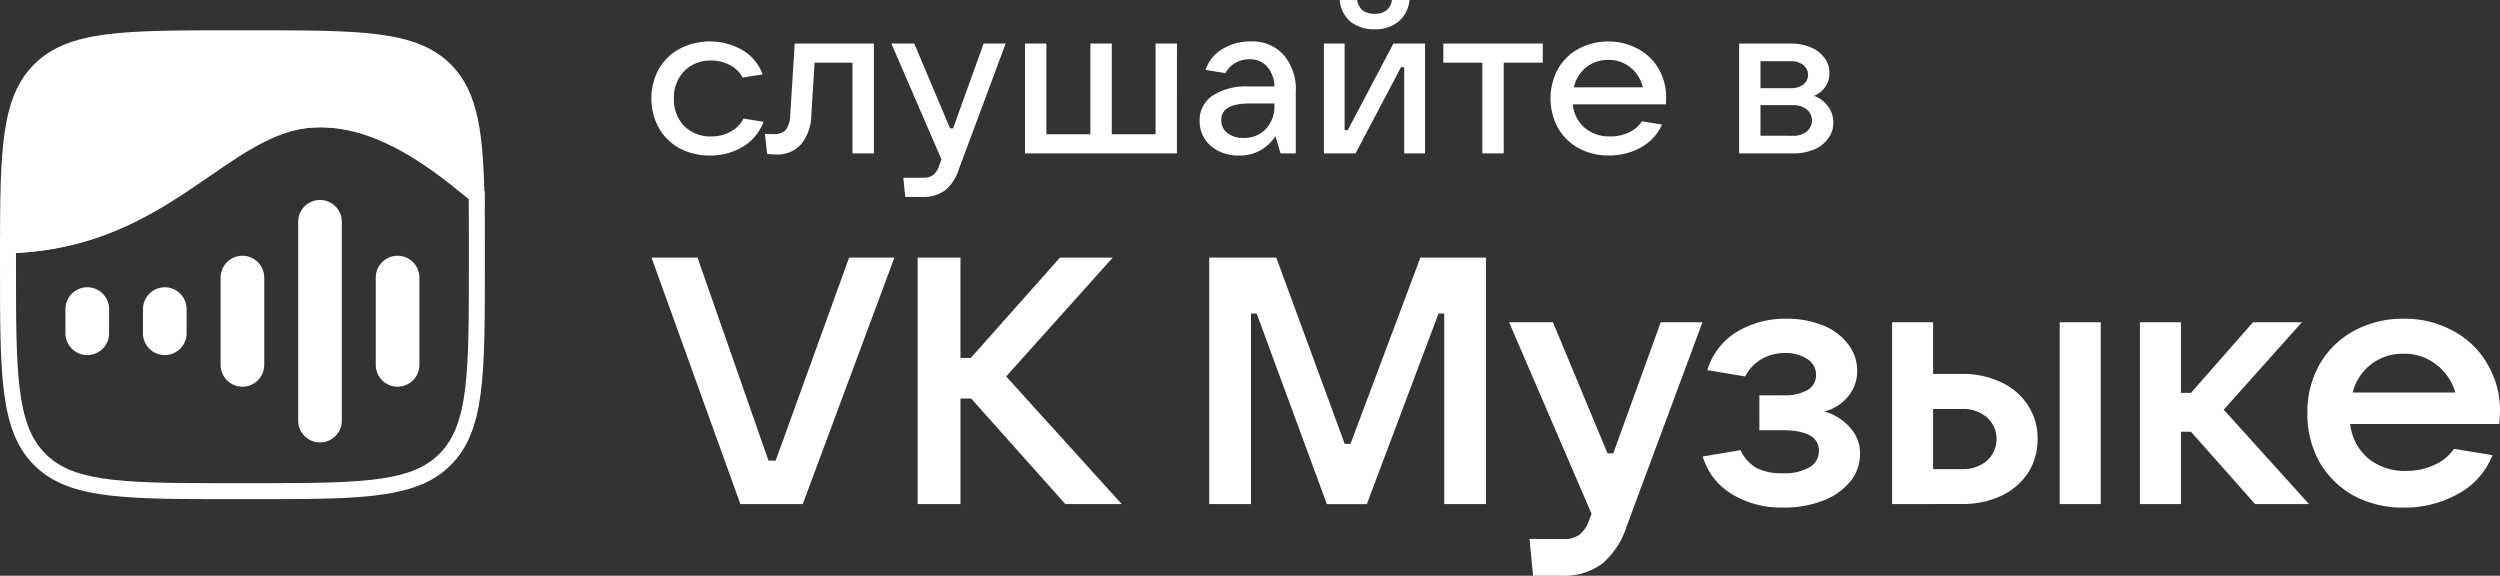 <svg id="VK_Music_Badge_Main" xmlns="http://www.w3.org/2000/svg" width="156.316" height="36" viewBox="0 0 156.316 36">
  <rect x="0" y="0" width="156.316" height="36" fill="#333333" stroke="none"/>
  <path id="Контур_48" data-name="Контур 48" d="M14.131,14.131C12.064,16.2,12,19.488,12,25.945c5.787,0,9.4-2.484,12.569-4.664,2.476-1.7,4.681-3.219,7.44-3.219,4.106,0,7.692,2.9,9.593,4.443.268.217.5.407.7.558-.06-4.6-.383-7.2-2.117-8.933C38.054,12,34.624,12,27.764,12H26.552C19.692,12,16.262,12,14.131,14.131ZM25.809,42.316h0ZM42.316,27.953v-.188h0v.188Z" transform="translate(-12 -10.105)" fill="#fff" fill-rule="evenodd"/>
  <g id="Контур_49" data-name="Контур 49" transform="translate(-12 -11.442)" fill="none" fill-rule="evenodd">
    <path d="M12,26.282c5.787,0,9.4-2.484,12.569-4.664,2.476-1.7,4.681-3.219,7.44-3.219,4.106,0,7.692,2.9,9.593,4.443.268.217.5.407.7.558.014,1.053.014,2.211.014,3.488V28.1h0c0,6.86,0,10.289-2.131,12.421-2.025,2.025-5.223,2.126-11.421,2.131H25.552c-6.2-.005-9.4-.106-11.421-2.131C12,38.391,12,34.961,12,28.1V26.889Q12,26.581,12,26.282Z" stroke="none"/>
    <path d="M 32.008 19.4 C 29.56 19.4 27.51 20.81 25.135 22.443 C 22.02 24.584 18.514 26.996 13 27.259 L 13 28.101 C 13 34.676 13 37.977 14.838 39.815 C 15.66 40.637 16.733 41.098 18.427 41.356 C 20.201 41.627 22.6 41.65 25.552 41.653 L 28.763 41.653 C 31.715 41.65 34.115 41.627 35.888 41.356 C 37.582 41.098 38.656 40.637 39.478 39.815 C 41.316 37.977 41.316 34.676 41.316 28.101 L 41.316 26.889 C 41.316 25.826 41.316 24.814 41.307 23.891 C 41.2 23.804 41.087 23.713 40.972 23.62 C 39.151 22.145 35.76 19.4 32.008 19.4 M 32.008 18.4 C 36.115 18.4 39.7 21.303 41.601 22.843 C 41.87 23.06 42.104 23.25 42.302 23.401 C 42.316 24.454 42.316 25.612 42.316 26.889 L 42.316 28.101 C 42.316 34.961 42.316 38.391 40.185 40.522 C 38.16 42.547 34.962 42.648 28.763 42.653 L 25.552 42.653 C 19.354 42.648 16.156 42.547 14.131 40.522 C 12 38.391 12 34.961 12 28.101 L 12 26.889 C 12 26.683 12 26.481 12 26.282 C 17.787 26.282 21.4 23.798 24.569 21.619 C 27.045 19.916 29.249 18.4 32.008 18.4 Z" stroke="none" fill="#fff"/>
  </g>
  <path id="Контур_50" data-name="Контур 50" d="M36.8,28.237a1.363,1.363,0,0,1,1.364-1.357h0a1.363,1.363,0,0,1,1.364,1.357v5.472a1.363,1.363,0,0,1-1.364,1.357h0A1.363,1.363,0,0,1,36.8,33.709Z" transform="translate(-13.305 -10.888)" fill="#fff"/>
  <path id="Контур_51" data-name="Контур 51" d="M31.68,24.557A1.363,1.363,0,0,1,33.045,23.2h0a1.363,1.363,0,0,1,1.364,1.357V37a1.363,1.363,0,0,1-1.364,1.357h0A1.363,1.363,0,0,1,31.68,37Z" transform="translate(-13.036 -10.695)" fill="#fff"/>
  <path id="Контур_52" data-name="Контур 52" d="M26.56,28.237a1.363,1.363,0,0,1,1.364-1.357h0a1.363,1.363,0,0,1,1.364,1.357v5.472a1.363,1.363,0,0,1-1.364,1.357h0a1.363,1.363,0,0,1-1.364-1.357Z" transform="translate(-12.766 -10.888)" fill="#fff"/>
  <path id="Контур_53" data-name="Контур 53" d="M21.44,30.317A1.363,1.363,0,0,1,22.8,28.96h0a1.363,1.363,0,0,1,1.364,1.357v1.531A1.363,1.363,0,0,1,22.8,33.2h0a1.363,1.363,0,0,1-1.364-1.357Z" transform="translate(-12.497 -10.998)" fill="#fff"/>
  <path id="Контур_54" data-name="Контур 54" d="M16.32,30.317a1.363,1.363,0,0,1,1.364-1.357h0a1.363,1.363,0,0,1,1.364,1.357v1.531A1.363,1.363,0,0,1,17.684,33.2h0a1.363,1.363,0,0,1-1.364-1.357Z" transform="translate(-12.227 -10.998)" fill="#fff"/>
  <path id="Контур_55" data-name="Контур 55" d="M58.654,19.869a3.957,3.957,0,0,1-1.9-.452,3.339,3.339,0,0,1-1.3-1.275,3.884,3.884,0,0,1,0-3.68,3.246,3.246,0,0,1,1.3-1.262,4.095,4.095,0,0,1,3.913.066,2.945,2.945,0,0,1,1.282,1.528l-1.254.2a1.834,1.834,0,0,0-.777-.771,2.372,2.372,0,0,0-1.186-.292,2.269,2.269,0,0,0-1.691.664,2.365,2.365,0,0,0-.641,1.714,2.366,2.366,0,0,0,.641,1.714,2.294,2.294,0,0,0,1.691.651,2.419,2.419,0,0,0,1.227-.306,1.855,1.855,0,0,0,.791-.81l1.254.2A3.034,3.034,0,0,1,60.7,19.324,3.917,3.917,0,0,1,58.654,19.869Z" transform="translate(-14.263 -10.144)" fill="#fff"/>
  <path id="Контур_56" data-name="Контур 56" d="M64.348,12.875H69.3v6.869H67.961V14.071H65.589l-.2,3.242a3,3,0,0,1-.641,1.86,1.984,1.984,0,0,1-1.554.638,4.581,4.581,0,0,1-.573-.04l-.136-1.249q.177.013.532.013a.985.985,0,0,0,.777-.266,1.583,1.583,0,0,0,.273-.93Z" transform="translate(-14.657 -10.151)" fill="#fff"/>
  <path id="Контур_57" data-name="Контур 57" d="M76.6,12.875h1.377l-2.945,7.9a2.741,2.741,0,0,1-.859,1.289,2.308,2.308,0,0,1-1.418.4H71.7l-.123-1.2h1.254a.966.966,0,0,0,.614-.173,1.2,1.2,0,0,0,.368-.571l.15-.4L70.83,12.875h1.432l2.236,5.3h.191Z" transform="translate(-15.096 -10.151)" fill="#fff"/>
  <path id="Контур_58" data-name="Контур 58" d="M89.149,19.744h-9.5V12.875h1.336v5.673h2.754V12.875h1.336v5.673h2.74V12.875h1.336Z" transform="translate(-15.56 -10.151)" fill="#fff"/>
  <path id="Контур_59" data-name="Контур 59" d="M94.365,12.735a2.623,2.623,0,0,1,2.059.837,3.273,3.273,0,0,1,.763,2.312v3.853h-.954l-.314-1.076a2.811,2.811,0,0,1-.913.864,2.618,2.618,0,0,1-1.377.345,2.8,2.8,0,0,1-1.268-.279,2.145,2.145,0,0,1-.873-.771,2.1,2.1,0,0,1-.314-1.129,1.839,1.839,0,0,1,.791-1.554,3.812,3.812,0,0,1,2.29-.585h1.6a1.967,1.967,0,0,0-.464-1.249,1.4,1.4,0,0,0-1.091-.452,1.731,1.731,0,0,0-.913.239,1.6,1.6,0,0,0-.6.625l-1.241-.2a2.371,2.371,0,0,1,1.05-1.3A3.312,3.312,0,0,1,94.365,12.735Zm-.45,6.032a1.857,1.857,0,0,0,1.391-.545,2.092,2.092,0,0,0,.545-1.528v-.08H94.3q-1.772,0-1.772,1.036a.986.986,0,0,0,.382.81A1.567,1.567,0,0,0,93.915,18.766Z" transform="translate(-16.167 -10.144)" fill="#fff"/>
  <path id="Контур_60" data-name="Контур 60" d="M101.355,19.592H99.378V12.724h1.295v5.407h.2l2.85-5.407H105.7v6.869h-1.3V14.2h-.2Zm1.2-7.759a2.4,2.4,0,0,1-1.485-.452,1.969,1.969,0,0,1-.7-1.382h1.09a1.018,1.018,0,0,0,.341.651,1.225,1.225,0,0,0,.749.212,1.167,1.167,0,0,0,.736-.212.939.939,0,0,0,.341-.651h1.1a2,2,0,0,1-.723,1.382A2.319,2.319,0,0,1,102.555,11.833Z" transform="translate(-16.599 -10)" fill="#fff"/>
  <path id="Контур_61" data-name="Контур 61" d="M111.036,19.744H109.7V14.071h-2.44v-1.2h6.218v1.2h-2.44Z" transform="translate(-17.014 -10.151)" fill="#fff"/>
  <path id="Контур_62" data-name="Контур 62" d="M121.562,16.255q0,.266-.014.412h-5.822a2.2,2.2,0,0,0,.736,1.461,2.347,2.347,0,0,0,1.6.545,2.674,2.674,0,0,0,1.186-.252,1.975,1.975,0,0,0,.8-.691l1.254.2a2.971,2.971,0,0,1-1.323,1.435,4.024,4.024,0,0,1-2,.5,3.877,3.877,0,0,1-1.881-.452,3.332,3.332,0,0,1-1.3-1.275,3.879,3.879,0,0,1,0-3.68A3.271,3.271,0,0,1,116.08,13.2a3.956,3.956,0,0,1,3.722,0,3.246,3.246,0,0,1,1.3,1.262A3.5,3.5,0,0,1,121.562,16.255Zm-3.613-2.365a2.171,2.171,0,0,0-1.391.465,2.236,2.236,0,0,0-.764,1.249H120.1a2.142,2.142,0,0,0-.764-1.236A2.1,2.1,0,0,0,117.948,13.89Z" transform="translate(-17.386 -10.144)" fill="#fff"/>
  <path id="Контур_63" data-name="Контур 63" d="M131.459,16.143a1.819,1.819,0,0,1,.873.651,1.638,1.638,0,0,1,.341,1.036,1.6,1.6,0,0,1-.327.983,2.1,2.1,0,0,1-.887.691,3.368,3.368,0,0,1-1.308.239h-3.368V12.875h3.245a3.064,3.064,0,0,1,1.241.239,2.021,2.021,0,0,1,.845.651,1.513,1.513,0,0,1,.314.943,1.5,1.5,0,0,1-.259.877A1.6,1.6,0,0,1,131.459,16.143Zm-3.34-2.166v1.687h1.909a1.234,1.234,0,0,0,.764-.226.772.772,0,0,0,0-1.222,1.187,1.187,0,0,0-.764-.239Zm2.032,4.663a1.318,1.318,0,0,0,.858-.266.892.892,0,0,0,0-1.382,1.318,1.318,0,0,0-.858-.266h-2.032v1.913Z" transform="translate(-18.041 -10.151)" fill="#fff"/>
  <path id="Контур_64" data-name="Контур 64" d="M64.456,42.413h-3.9L55,27h2.877l4.438,12.7h.446L67.356,27h2.832Z" transform="translate(-14.263 -10.895)" fill="#fff"/>
  <path id="Контур_65" data-name="Контур 65" d="M78.1,34.433l7.226,7.98H81.8l-5.888-6.6h-.669v6.6H72.566V27h2.676v6.275h.647L81.465,27h3.3Z" transform="translate(-15.188 -10.895)" fill="#fff"/>
  <path id="Контур_66" data-name="Контур 66" d="M94.419,42.413H91.809V27H96l4.282,11.653h.357L105.012,27h4.1V42.413h-2.609V30.5h-.357l-4.482,11.915h-2.5L94.776,30.5h-.357Z" transform="translate(-16.2 -10.895)" fill="#fff"/>
  <path id="Контур_67" data-name="Контур 67" d="M121.081,31.269h2.609l-4.75,12.789a5.033,5.033,0,0,1-1.561,2.339,4.026,4.026,0,0,1-2.52.721H113.1l-.224-2.3h2.164a1.481,1.481,0,0,0,.981-.284,1.964,1.964,0,0,0,.6-.94l.135-.35L111.6,31.269h2.743l3.412,8.2h.357Z" transform="translate(-17.242 -11.119)" fill="#fff"/>
  <path id="Контур_68" data-name="Контур 68" d="M131.984,36.832a3.344,3.344,0,0,1,1.583.984,2.34,2.34,0,0,1,.647,1.683,2.689,2.689,0,0,1-.6,1.705,4.037,4.037,0,0,1-1.695,1.2,6.745,6.745,0,0,1-2.52.437,5.891,5.891,0,0,1-3.256-.875,4.084,4.084,0,0,1-1.762-2.317l2.365-.394a2.494,2.494,0,0,0,1,1.115,3.5,3.5,0,0,0,1.629.328,3.109,3.109,0,0,0,1.672-.372,1.152,1.152,0,0,0,.6-1.028q0-1.29-2.275-1.29h-1.45V35.826h1.45a3.016,3.016,0,0,0,1.56-.328,1.074,1.074,0,0,0,.535-.94,1.152,1.152,0,0,0-.557-1.006,2.439,2.439,0,0,0-1.383-.372,2.893,2.893,0,0,0-1.494.394,2.7,2.7,0,0,0-1,1.071l-2.365-.394a4.228,4.228,0,0,1,1.829-2.383,5.8,5.8,0,0,1,3.123-.831,5.9,5.9,0,0,1,2.275.415,3.637,3.637,0,0,1,1.561,1.159,2.665,2.665,0,0,1,.58,1.683,2.407,2.407,0,0,1-.58,1.618A2.762,2.762,0,0,1,131.984,36.832Z" transform="translate(-17.915 -11.107)" fill="#fff"/>
  <path id="Контур_69" data-name="Контур 69" d="M136.877,42.638V31.269h2.565V34.5h1.807a5.5,5.5,0,0,1,2.453.525,3.908,3.908,0,0,1,1.673,1.443,3.739,3.739,0,0,1,.6,2.1,3.845,3.845,0,0,1-.6,2.121,4.087,4.087,0,0,1-1.695,1.443,5.656,5.656,0,0,1-2.431.5Zm13.046,0h-2.565V31.269h2.565Zm-8.675-2.186a2.293,2.293,0,0,0,1.561-.525,1.828,1.828,0,0,0,0-2.711,2.292,2.292,0,0,0-1.561-.525h-1.807v3.76Z" transform="translate(-18.572 -11.119)" fill="#fff"/>
  <path id="Контур_70" data-name="Контур 70" d="M163.806,42.638h-3.368l-4.014-4.525H155.8v4.525h-2.565V31.269H155.8v4.416h.625l3.88-4.416h3.055l-4.885,5.466Z" transform="translate(-19.433 -11.119)" fill="#fff"/>
  <path id="Контур_71" data-name="Контур 71" d="M176.331,36.81q0,.328-.045.809h-9.322a3.3,3.3,0,0,0,1.115,2.143,3.581,3.581,0,0,0,2.386.787,4.045,4.045,0,0,0,1.761-.372,2.889,2.889,0,0,0,1.227-1.006l2.409.394a4.693,4.693,0,0,1-2.164,2.427,6.8,6.8,0,0,1-3.39.853,6.489,6.489,0,0,1-3.122-.743,5.638,5.638,0,0,1-2.141-2.1,6.156,6.156,0,0,1-.758-3.061,6.035,6.035,0,0,1,.758-3.039,5.436,5.436,0,0,1,2.141-2.1,6.34,6.34,0,0,1,3.122-.765,6.212,6.212,0,0,1,3.1.765,5.291,5.291,0,0,1,2.141,2.077A5.622,5.622,0,0,1,176.331,36.81Zm-6.022-3.585a3.195,3.195,0,0,0-3.19,2.427h6.423a3.357,3.357,0,0,0-1.2-1.749A3.147,3.147,0,0,0,170.309,33.225Z" transform="translate(-20.015 -11.107)" fill="#fff"/>
</svg>

